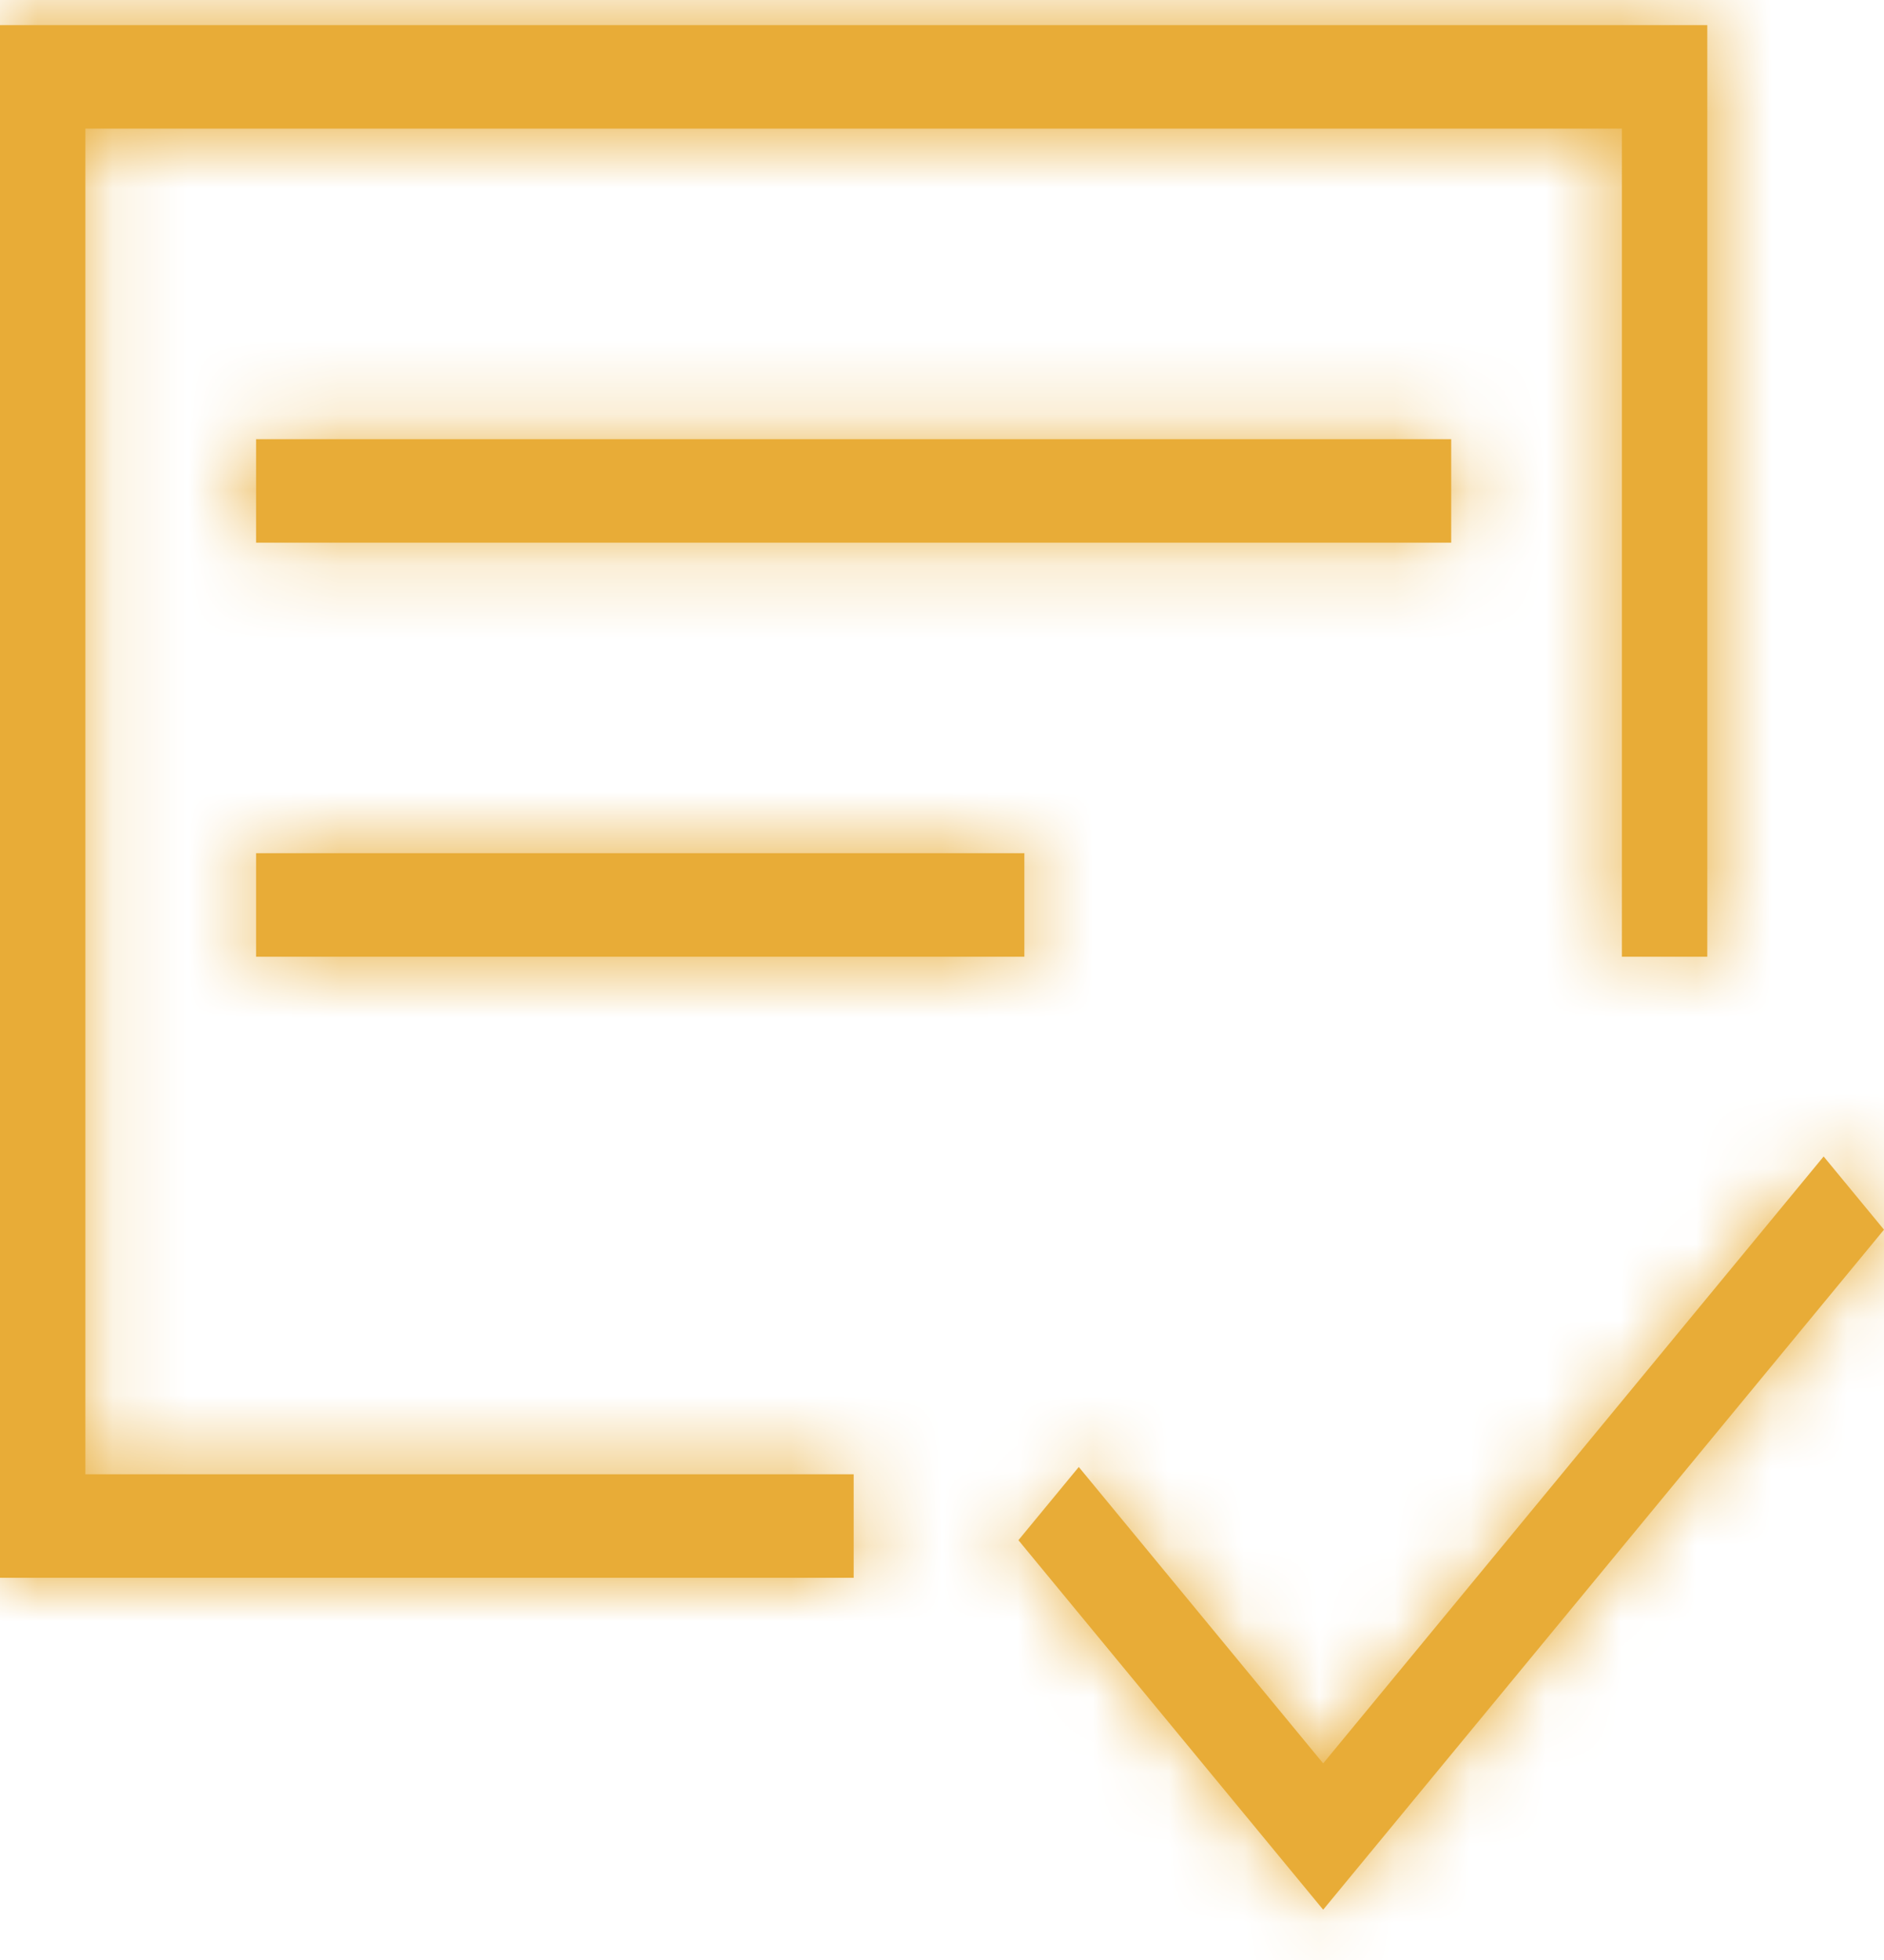<svg width="25" height="26" viewBox="0 0 25 26" fill="none" xmlns="http://www.w3.org/2000/svg">
<g id="Vector">
<mask id="path-1-inside-1_1_8208" fill="white">
<path d="M19.257 7.199H3.398V5.826H19.257V7.199ZM13.593 11.318H3.398V12.691H13.593V11.318ZM22.655 0.333V12.691H21.522V1.706H1.133V19.557H11.328V20.93H0V0.333H22.655ZM25 16.312L24.199 15.341L17.558 23.392L14.315 19.46L13.514 20.431L17.558 25.333L25 16.312Z"/>
</mask>
<path d="M19.257 7.199H3.398V5.826H19.257V7.199ZM13.593 11.318H3.398V12.691H13.593V11.318ZM22.655 0.333V12.691H21.522V1.706H1.133V19.557H11.328V20.93H0V0.333H22.655ZM25 16.312L24.199 15.341L17.558 23.392L14.315 19.46L13.514 20.431L17.558 25.333L25 16.312Z" fill="#E8AC37"/>
<path d="M19.257 7.199V12.199H24.257V7.199H19.257ZM3.398 7.199H-1.602V12.199H3.398V7.199ZM3.398 5.826V0.826H-1.602V5.826H3.398ZM19.257 5.826H24.257V0.826H19.257V5.826ZM13.593 11.318H18.593V6.318H13.593V11.318ZM3.398 11.318V6.318H-1.602V11.318H3.398ZM3.398 12.691H-1.602V17.691H3.398V12.691ZM13.593 12.691V17.691H18.593V12.691H13.593ZM22.655 0.333H27.655V-4.667H22.655V0.333ZM22.655 12.691V17.691H27.655V12.691H22.655ZM21.522 12.691H16.522V17.691H21.522V12.691ZM21.522 1.706H26.522V-3.294H21.522V1.706ZM1.133 1.706V-3.294H-3.867V1.706H1.133ZM1.133 19.557H-3.867V24.557H1.133V19.557ZM11.328 19.557H16.328V14.557H11.328V19.557ZM11.328 20.93V25.93H16.328V20.93H11.328ZM0 20.93H-5V25.93H0V20.93ZM0 0.333V-4.667H-5V0.333H0ZM25 16.312L28.857 19.494L31.482 16.312L28.857 13.13L25 16.312ZM24.199 15.341L28.056 12.159L24.199 7.484L20.342 12.159L24.199 15.341ZM17.558 23.392L13.701 26.573L17.558 31.249L21.415 26.573L17.558 23.392ZM14.315 19.46L18.172 16.279L14.315 11.603L10.458 16.279L14.315 19.46ZM13.514 20.431L9.657 17.25L7.032 20.431L9.657 23.613L13.514 20.431ZM17.558 25.333L13.701 28.515L17.558 33.19L21.415 28.515L17.558 25.333ZM19.257 2.199H3.398V12.199H19.257V2.199ZM8.398 7.199V5.826H-1.602V7.199H8.398ZM3.398 10.826H19.257V0.826H3.398V10.826ZM14.257 5.826V7.199H24.257V5.826H14.257ZM13.593 6.318H3.398V16.318H13.593V6.318ZM-1.602 11.318V12.691H8.398V11.318H-1.602ZM3.398 17.691H13.593V7.691H3.398V17.691ZM18.593 12.691V11.318H8.593V12.691H18.593ZM17.655 0.333V12.691H27.655V0.333H17.655ZM22.655 7.691H21.522V17.691H22.655V7.691ZM26.522 12.691V1.706H16.522V12.691H26.522ZM21.522 -3.294H1.133V6.706H21.522V-3.294ZM-3.867 1.706V19.557H6.133V1.706H-3.867ZM1.133 24.557H11.328V14.557H1.133V24.557ZM6.328 19.557V20.93H16.328V19.557H6.328ZM11.328 15.93H0V25.93H11.328V15.93ZM5 20.93V0.333H-5V20.93H5ZM0 5.333H22.655V-4.667H0V5.333ZM28.857 13.13L28.056 12.159L20.342 18.523L21.143 19.494L28.857 13.13ZM20.342 12.159L13.701 20.21L21.415 26.573L28.056 18.523L20.342 12.159ZM21.415 20.21L18.172 16.279L10.458 22.642L13.701 26.573L21.415 20.21ZM10.458 16.279L9.657 17.25L17.371 23.613L18.172 22.642L10.458 16.279ZM9.657 23.613L13.701 28.515L21.415 22.151L17.371 17.25L9.657 23.613ZM21.415 28.515L28.857 19.494L21.143 13.13L13.701 22.151L21.415 28.515Z" fill="#E8AC37" mask="url(#path-1-inside-1_1_8208)"/>
</g>
</svg>
